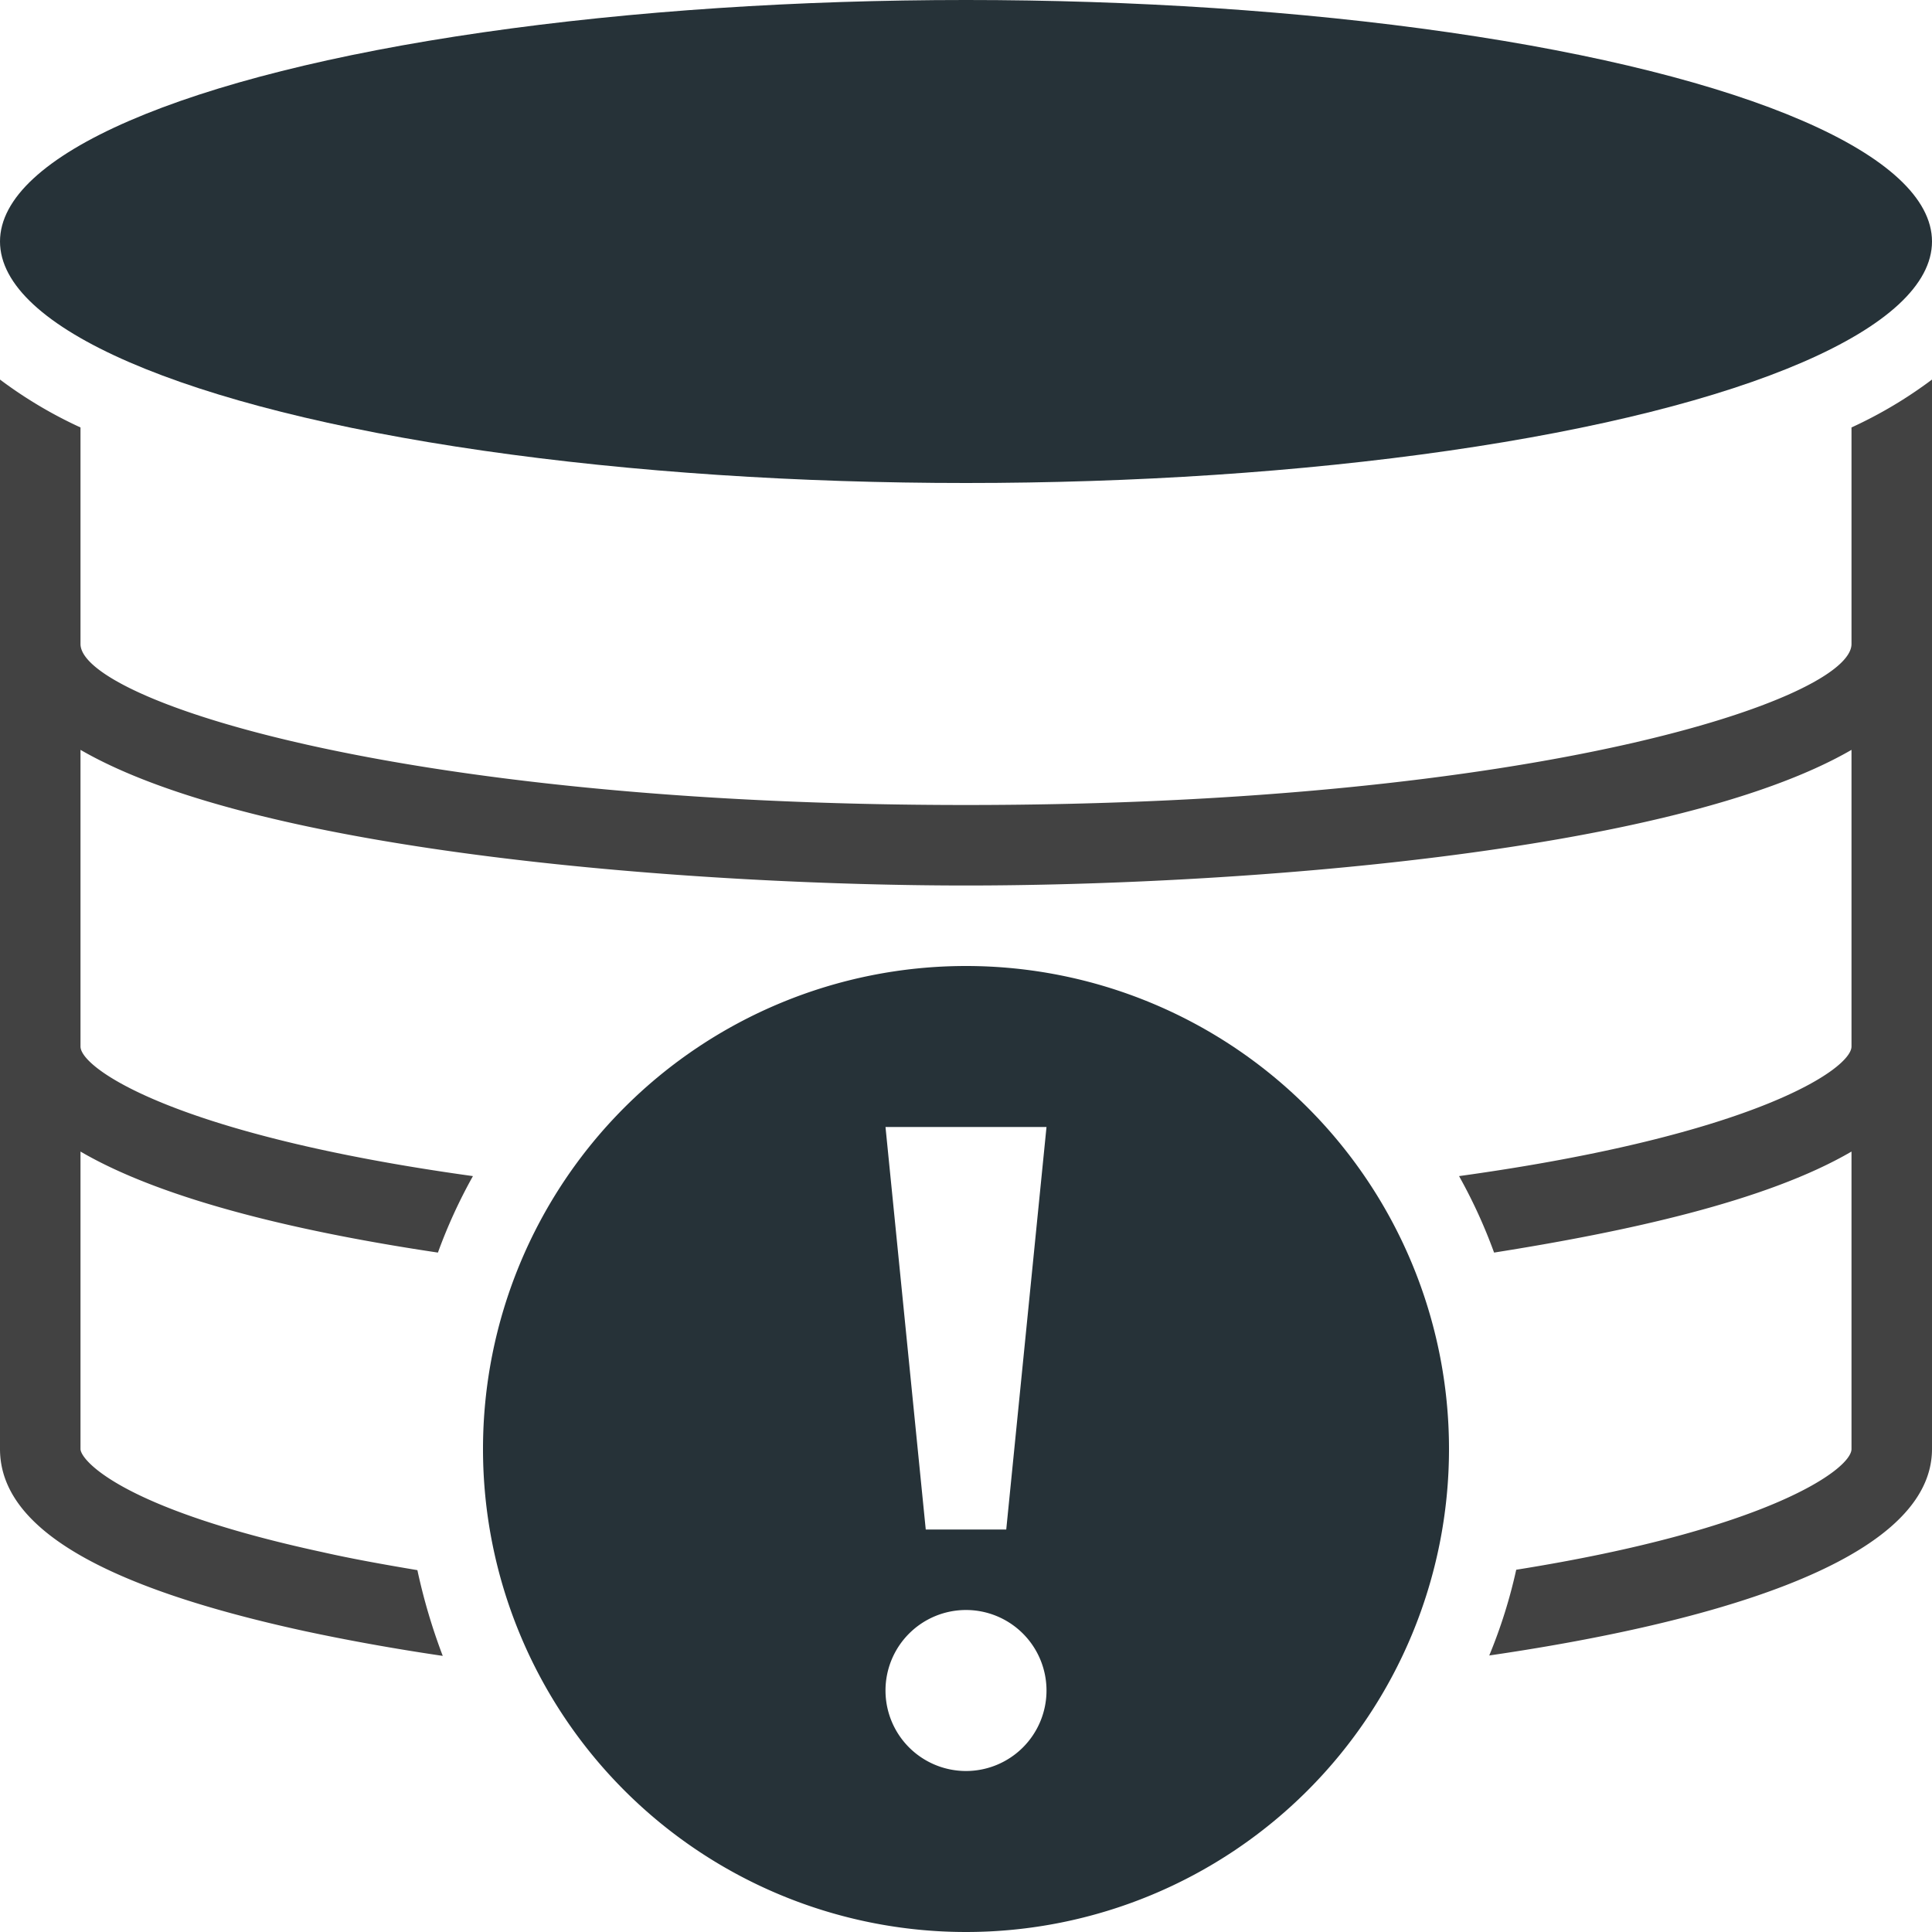 <svg xmlns="http://www.w3.org/2000/svg" viewBox="0 0 48 48"><defs><style>.cls-1{fill:#263238;}.cls-2{fill:#424242;}</style></defs><title>Database warning</title><g id="Database_warning" data-name="Database warning"><ellipse class="cls-1" cx="24" cy="6" rx="24" ry="6"/><path class="cls-2" d="M48,9.43V36c0,2.91-6,4.4-11,5.13A12.69,12.69,0,0,0,37.67,39c6.27-1,8.33-2.5,8.33-3V28.61c-2.14,1.25-5.66,2-8.88,2.51a13,13,0,0,0-.87-1.9C43.62,28.2,46,26.55,46,26V18.63C41.51,21.23,30.49,22,24,22S6.49,21.23,2,18.63V26c0,.55,2.38,2.2,9.75,3.22a13,13,0,0,0-.87,1.9C7.66,30.64,4.14,29.86,2,28.61V36c0,.27,1,1.48,6,2.56.75.17,1.54.31,2.37.45A14.65,14.65,0,0,0,11,41.14c-1.22-.18-2.38-.39-3.45-.62C2.46,39.41,0,37.93,0,36V9.43a10.9,10.9,0,0,0,2,1.19V16c0,1.36,7.77,4,22,4s22-2.64,22-4V10.62A10.9,10.9,0,0,0,48,9.43Z"/><path class="cls-1" d="M24,24A12,12,0,1,0,36,36,12,12,0,0,0,24,24Zm0,20a2,2,0,1,1,2-2A2,2,0,0,1,24,44Zm1-6H23L22,28h4Z"/></g></svg>
